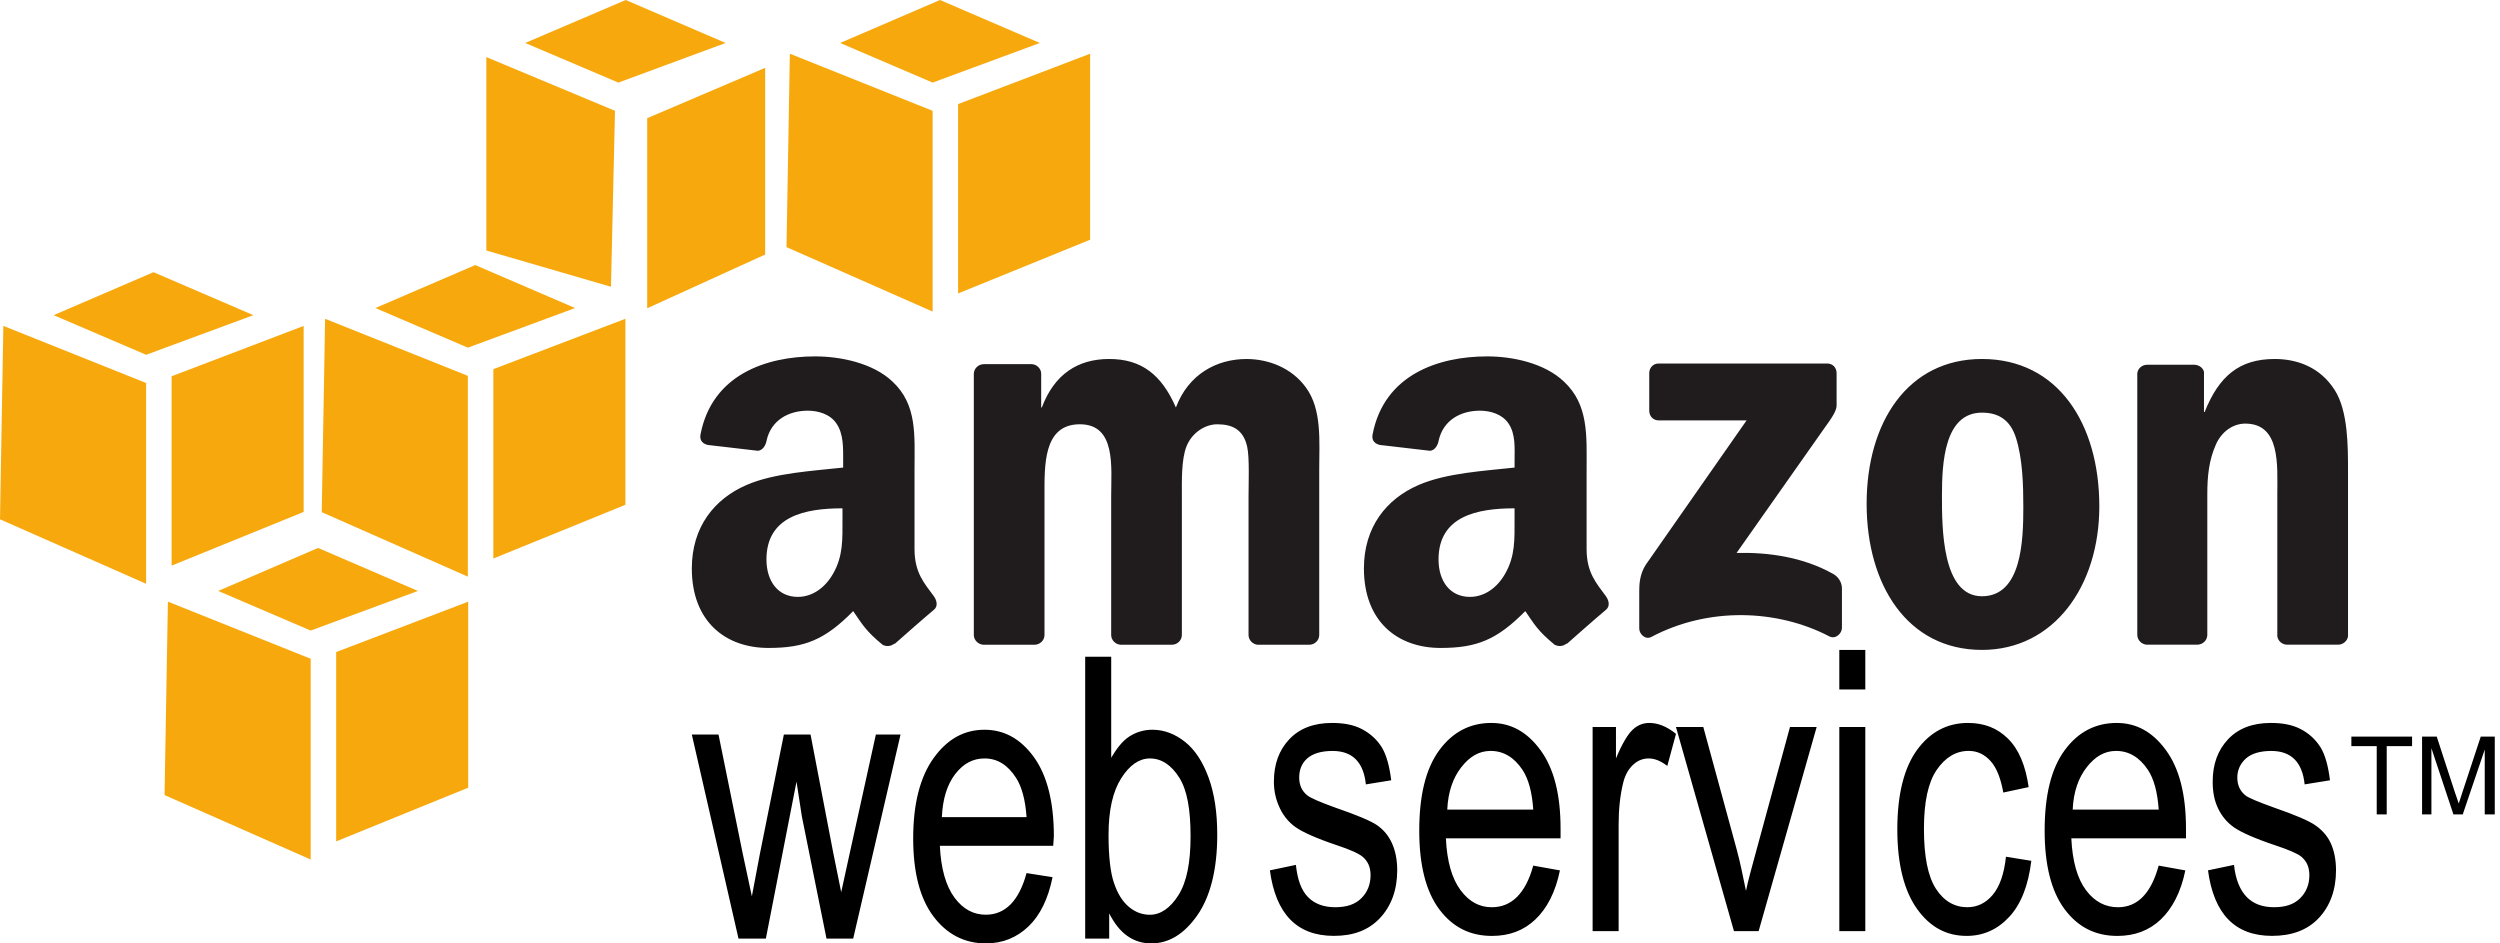 <?xml version="1.0" encoding="UTF-8"?>
<svg width="106px" height="40px" viewBox="0 0 106 40" version="1.1" xmlns="http://www.w3.org/2000/svg" xmlns:xlink="http://www.w3.org/1999/xlink">
    <!-- Generator: Sketch 53.2 (72643) - https://sketchapp.com -->
    <title>amazon-web-services</title>
    <desc>Created with Sketch.</desc>
    <g id="web" stroke="none" stroke-width="1" fill="none" fill-rule="evenodd">
        <g id="Technologies---Technologies-tab" transform="translate(-774, -2117)" fill-rule="nonzero">
            <g id="Cloud" transform="translate(735, 1552)">
                <g id="amazon-web-services" transform="translate(39, 565)">
                    <path d="M34.562,15.111 C32.493,15.111 30.184,15.884 29.7,18.428 C29.648,18.698 29.833,18.827 30.011,18.866 L32.131,19.113 C32.328,19.103 32.461,18.896 32.499,18.701 C32.68,17.826 33.422,17.413 34.252,17.413 C34.7,17.413 35.203,17.562 35.468,17.961 C35.772,18.406 35.75,19.01 35.75,19.523 L35.75,19.825 C34.49,19.965 32.831,20.05 31.651,20.565 C30.29,21.152 29.333,22.346 29.333,24.101 C29.333,26.35 30.755,27.473 32.585,27.473 C34.13,27.473 34.984,27.121 36.175,25.911 C36.57,26.481 36.697,26.74 37.419,27.336 C37.583,27.427 37.788,27.405 37.927,27.282 L37.927,27.309 C38.362,26.925 39.151,26.227 39.596,25.856 C39.773,25.713 39.734,25.476 39.596,25.281 C39.198,24.735 38.776,24.295 38.776,23.28 L38.776,19.908 C38.776,18.48 38.901,17.164 37.843,16.18 C37.008,15.385 35.619,15.111 34.562,15.111 L34.562,15.111 Z M63.059,15.111 C60.989,15.111 58.681,15.884 58.196,18.428 C58.144,18.698 58.328,18.827 58.507,18.866 L60.628,19.113 C60.824,19.103 60.958,18.896 60.995,18.701 C61.177,17.826 61.919,17.413 62.748,17.413 C63.197,17.413 63.699,17.562 63.964,17.961 C64.267,18.406 64.218,19.01 64.218,19.523 L64.218,19.825 C62.958,19.965 61.328,20.05 60.147,20.565 C58.785,21.152 57.83,22.346 57.83,24.101 C57.83,26.35 59.252,27.473 61.081,27.473 C62.624,27.473 63.478,27.121 64.672,25.911 C65.066,26.481 65.193,26.74 65.915,27.336 C66.078,27.42 66.28,27.412 66.424,27.282 L66.424,27.309 C66.858,26.925 67.648,26.227 68.092,25.856 C68.268,25.713 68.228,25.476 68.092,25.281 C67.695,24.735 67.272,24.295 67.272,23.28 L67.272,19.908 C67.272,18.48 67.367,17.164 66.312,16.18 C65.476,15.385 64.115,15.111 63.059,15.111 L63.059,15.111 Z M47.029,15.221 C45.692,15.221 44.701,15.875 44.174,17.277 L44.146,17.277 L44.146,15.824 C44.131,15.618 43.962,15.454 43.75,15.44 L41.714,15.44 C41.481,15.443 41.293,15.626 41.29,15.851 L41.29,26.953 C41.31,27.157 41.476,27.318 41.686,27.337 L43.863,27.337 C44.096,27.335 44.285,27.152 44.287,26.926 L44.287,21.032 C44.287,19.747 44.223,17.989 45.785,17.989 C47.328,17.989 47.114,19.795 47.114,21.032 L47.114,26.926 C47.114,27.135 47.291,27.323 47.51,27.337 L49.687,27.337 C49.92,27.335 50.109,27.152 50.111,26.926 L50.111,21.032 C50.111,20.401 50.085,19.483 50.309,18.922 C50.533,18.36 51.082,17.99 51.61,17.99 C52.24,17.99 52.72,18.203 52.882,18.95 C52.983,19.393 52.938,20.566 52.938,21.033 L52.938,26.927 C52.938,27.136 53.115,27.324 53.334,27.338 L55.511,27.338 C55.744,27.336 55.933,27.153 55.935,26.927 L55.935,19.909 C55.935,18.717 56.059,17.364 55.37,16.428 C54.761,15.587 53.766,15.222 52.854,15.222 C51.575,15.222 50.385,15.876 49.858,17.278 C49.248,15.876 48.389,15.221 47.029,15.221 L47.029,15.221 Z M84.035,15.221 C80.89,15.221 79.145,17.902 79.145,21.361 C79.145,24.796 80.871,27.556 84.035,27.556 C87.08,27.556 89.011,24.859 89.011,21.47 C89.011,17.967 87.261,15.221 84.035,15.221 Z M96.445,15.221 C94.943,15.221 94.084,15.95 93.477,17.468 L93.449,17.468 L93.449,15.768 C93.41,15.596 93.243,15.477 93.053,15.466 L91.046,15.466 C90.831,15.462 90.647,15.616 90.621,15.822 L90.621,26.924 C90.626,27.139 90.796,27.317 91.018,27.335 L93.166,27.335 C93.399,27.332 93.587,27.15 93.59,26.924 L93.59,20.949 C93.59,20.2 93.655,19.516 93.958,18.838 C94.202,18.301 94.673,17.961 95.201,17.961 C96.701,17.961 96.558,19.734 96.558,20.949 L96.558,26.979 C96.587,27.174 96.752,27.322 96.955,27.335 L99.131,27.335 C99.345,27.335 99.53,27.177 99.556,26.979 L99.556,19.989 C99.556,18.915 99.558,17.422 98.99,16.535 C98.381,15.578 97.418,15.221 96.445,15.221 L96.445,15.221 Z M70.324,15.413 C70.103,15.413 69.928,15.583 69.928,15.824 L69.928,17.414 C69.928,17.651 70.098,17.823 70.324,17.825 L74.055,17.825 L69.786,23.938 C69.526,24.332 69.504,24.778 69.504,25.035 L69.504,26.652 C69.504,26.885 69.766,27.139 70.013,27.008 C72.445,25.721 75.361,25.835 77.561,26.981 C77.828,27.122 78.098,26.857 78.098,26.625 L78.098,24.925 C78.086,24.67 77.935,24.44 77.702,24.321 C76.454,23.625 75.004,23.412 73.631,23.444 L77.335,18.181 C77.678,17.708 77.869,17.423 77.872,17.194 L77.872,15.824 C77.872,15.588 77.706,15.413 77.476,15.413 L70.324,15.413 L70.324,15.413 Z M84.035,17.496 C84.725,17.496 85.233,17.794 85.477,18.565 C85.76,19.454 85.789,20.564 85.789,21.499 C85.789,22.923 85.72,25.281 84.035,25.281 C82.332,25.281 82.339,22.362 82.339,21.005 C82.339,19.651 82.432,17.496 84.035,17.496 L84.035,17.496 Z M35.721,21.553 L35.721,22.019 C35.721,22.862 35.753,23.571 35.325,24.321 C34.979,24.931 34.436,25.308 33.827,25.308 C32.994,25.308 32.498,24.654 32.498,23.719 C32.499,21.875 34.151,21.553 35.721,21.553 L35.721,21.553 Z M64.217,21.553 L64.217,22.019 C64.217,22.862 64.249,23.571 63.821,24.321 C63.476,24.931 62.935,25.308 62.323,25.308 C61.49,25.308 60.994,24.654 60.994,23.719 C60.995,21.875 62.645,21.553 64.217,21.553 L64.217,21.553 Z" id="Shape" fill="#201C1D"></path>
                    <path d="M77.987,27.556 L77.987,29.234 L79.089,29.234 L79.089,27.556 L77.987,27.556 Z M46.012,27.845 L46.012,39.797 L47.03,39.797 L47.03,38.727 C47.247,39.151 47.494,39.468 47.794,39.681 C48.092,39.894 48.435,40 48.812,40 C49.559,40 50.204,39.609 50.762,38.814 C51.32,38.018 51.611,36.865 51.611,35.398 C51.611,34.438 51.49,33.642 51.243,32.967 C50.996,32.294 50.666,31.793 50.254,31.462 C49.841,31.131 49.372,30.941 48.869,30.941 C48.518,30.938 48.174,31.038 47.879,31.23 C47.585,31.423 47.347,31.737 47.115,32.128 L47.115,27.845 L46.012,27.845 Z M56.473,30.653 C55.706,30.653 55.097,30.885 54.664,31.347 C54.23,31.808 54.013,32.404 54.013,33.142 C54.013,33.571 54.107,33.933 54.267,34.271 C54.428,34.609 54.658,34.88 54.946,35.081 C55.235,35.282 55.813,35.546 56.67,35.833 C57.264,36.029 57.618,36.195 57.773,36.325 C57.997,36.515 58.112,36.764 58.112,37.107 C58.112,37.503 57.978,37.834 57.716,38.09 C57.455,38.349 57.091,38.466 56.613,38.466 C56.136,38.466 55.742,38.329 55.454,38.032 C55.167,37.735 55.011,37.283 54.946,36.671 L53.843,36.903 C54.092,38.76 54.997,39.682 56.557,39.681 C57.389,39.681 58.026,39.44 58.508,38.929 C58.989,38.419 59.242,37.73 59.242,36.903 C59.242,36.457 59.165,36.069 59.016,35.745 C58.867,35.421 58.661,35.181 58.394,34.993 C58.125,34.806 57.526,34.556 56.612,34.241 C55.948,34.003 55.559,33.829 55.425,33.721 C55.2,33.537 55.086,33.287 55.086,32.969 C55.086,32.643 55.191,32.367 55.425,32.158 C55.66,31.95 56.021,31.84 56.5,31.84 C57.343,31.84 57.815,32.314 57.913,33.258 L58.988,33.084 C58.914,32.486 58.786,32.015 58.592,31.694 C58.397,31.374 58.11,31.104 57.743,30.913 C57.378,30.723 56.957,30.653 56.473,30.653 L56.473,30.653 Z M63.23,30.653 C62.346,30.653 61.601,31.025 61.024,31.81 C60.448,32.596 60.176,33.733 60.176,35.226 C60.176,36.664 60.454,37.791 61.024,38.554 C61.595,39.317 62.335,39.683 63.258,39.683 C63.992,39.683 64.6,39.458 65.095,38.989 C65.592,38.519 65.952,37.828 66.141,36.905 L65.01,36.702 C64.686,37.885 64.087,38.465 63.257,38.467 C62.729,38.467 62.297,38.238 61.928,37.744 C61.559,37.249 61.35,36.516 61.306,35.544 L66.168,35.544 L66.168,35.139 C66.168,33.678 65.884,32.582 65.32,31.81 C64.757,31.039 64.072,30.653 63.23,30.653 Z M69.93,30.653 C69.666,30.653 69.435,30.744 69.223,30.941 C69.012,31.139 68.771,31.548 68.517,32.157 L68.517,30.825 L67.527,30.825 L67.527,39.479 L68.63,39.479 L68.63,34.965 C68.63,34.335 68.688,33.729 68.828,33.17 C68.908,32.849 69.058,32.596 69.252,32.418 C69.447,32.239 69.668,32.158 69.903,32.158 C70.162,32.158 70.42,32.264 70.694,32.476 L71.062,31.116 C70.676,30.801 70.299,30.653 69.93,30.653 L69.93,30.653 Z M83.443,30.653 C82.57,30.653 81.85,31.029 81.294,31.781 C80.74,32.534 80.446,33.663 80.446,35.167 C80.446,36.659 80.742,37.79 81.294,38.553 C81.845,39.316 82.534,39.682 83.386,39.682 C84.089,39.682 84.693,39.415 85.195,38.872 C85.697,38.329 86.003,37.531 86.128,36.499 L85.053,36.325 C84.973,37.063 84.785,37.594 84.488,37.946 C84.19,38.296 83.832,38.466 83.413,38.466 C82.879,38.466 82.425,38.212 82.084,37.685 C81.743,37.158 81.575,36.315 81.575,35.138 C81.575,33.997 81.756,33.173 82.113,32.648 C82.47,32.123 82.925,31.838 83.47,31.838 C83.834,31.838 84.144,31.982 84.403,32.272 C84.663,32.561 84.836,33.021 84.94,33.604 L86.015,33.373 C85.885,32.461 85.599,31.773 85.138,31.318 C84.677,30.861 84.117,30.653 83.443,30.653 L83.443,30.653 Z M89.747,30.653 C88.863,30.653 88.118,31.025 87.542,31.81 C86.965,32.596 86.693,33.733 86.693,35.226 C86.693,36.664 86.971,37.791 87.542,38.554 C88.113,39.317 88.853,39.683 89.775,39.683 C90.507,39.683 91.116,39.458 91.613,38.989 C92.108,38.519 92.468,37.828 92.658,36.905 L91.528,36.702 C91.203,37.885 90.63,38.465 89.803,38.467 C89.275,38.467 88.815,38.238 88.446,37.744 C88.077,37.249 87.869,36.516 87.824,35.544 L92.686,35.544 L92.686,35.139 C92.686,33.678 92.402,32.582 91.838,31.81 C91.277,31.039 90.59,30.653 89.747,30.653 Z M96.278,30.653 C95.509,30.653 94.902,30.885 94.469,31.347 C94.034,31.808 93.818,32.404 93.818,33.142 C93.818,33.571 93.884,33.933 94.044,34.271 C94.204,34.608 94.433,34.88 94.723,35.081 C95.011,35.282 95.59,35.546 96.447,35.833 C97.039,36.029 97.423,36.195 97.578,36.325 C97.802,36.515 97.917,36.764 97.917,37.107 C97.917,37.503 97.783,37.834 97.521,38.09 C97.26,38.349 96.896,38.466 96.418,38.466 C95.94,38.466 95.547,38.329 95.259,38.032 C94.972,37.735 94.786,37.283 94.722,36.671 L93.619,36.903 C93.868,38.76 94.771,39.682 96.333,39.681 C97.166,39.681 97.83,39.44 98.313,38.929 C98.795,38.419 99.047,37.73 99.047,36.903 C99.047,36.457 98.97,36.069 98.821,35.745 C98.672,35.421 98.439,35.181 98.171,34.993 C97.903,34.806 97.331,34.556 96.417,34.241 C95.753,34.003 95.336,33.829 95.201,33.721 C94.976,33.537 94.862,33.287 94.862,32.969 C94.862,32.643 94.995,32.367 95.229,32.158 C95.464,31.95 95.827,31.84 96.304,31.84 C97.147,31.84 97.619,32.314 97.717,33.258 L98.792,33.084 C98.717,32.486 98.591,32.015 98.396,31.694 C98.188,31.359 97.895,31.089 97.547,30.913 C97.184,30.723 96.761,30.653 96.278,30.653 L96.278,30.653 Z M71.061,30.826 L73.52,39.48 L74.566,39.48 L77.026,30.826 L75.895,30.826 L74.453,36.122 C74.279,36.762 74.125,37.315 74.029,37.772 C73.909,37.197 73.794,36.593 73.633,36.007 L72.22,30.826 L71.061,30.826 Z M77.987,30.826 L77.987,39.48 L79.089,39.48 L79.089,30.826 L77.987,30.826 Z M41.744,30.941 C40.87,30.941 40.166,31.343 39.596,32.128 C39.025,32.913 38.719,34.051 38.719,35.543 C38.719,36.982 39.001,38.08 39.568,38.842 C40.134,39.605 40.888,40 41.801,40 C42.527,40 43.119,39.746 43.611,39.277 C44.101,38.807 44.44,38.116 44.628,37.193 L43.526,37.019 C43.204,38.201 42.621,38.782 41.801,38.784 C41.278,38.784 40.838,38.554 40.472,38.061 C40.107,37.566 39.894,36.833 39.85,35.861 L44.656,35.861 L44.684,35.455 C44.684,33.995 44.394,32.87 43.835,32.098 C43.276,31.327 42.578,30.941 41.744,30.941 L41.744,30.941 Z M29.333,31.144 L31.313,39.798 L32.472,39.798 L33.772,33.141 L33.999,34.617 L35.044,39.798 L36.175,39.798 L38.183,31.144 L37.137,31.144 L36.034,36.151 L35.667,37.829 L35.328,36.151 L34.367,31.144 L33.236,31.144 L32.218,36.209 L31.879,38.004 L31.483,36.152 L30.465,31.145 L29.333,31.145 L29.333,31.144 Z M99.698,31.231 L99.698,31.637 L100.773,31.637 L100.773,34.531 L101.197,34.531 L101.197,31.637 L102.272,31.637 L102.272,31.231 L99.698,31.231 Z M102.696,31.231 L102.696,34.53 L103.092,34.53 L103.092,31.723 L104.025,34.53 L104.421,34.53 L105.353,31.781 L105.353,34.53 L105.778,34.53 L105.778,31.231 L105.184,31.231 L104.421,33.547 C104.344,33.778 104.289,33.946 104.251,34.067 L104.081,33.575 L103.317,31.231 L102.696,31.231 L102.696,31.231 Z M63.201,31.839 C63.75,31.839 64.202,32.111 64.558,32.649 C64.802,33.018 64.961,33.579 65.01,34.327 L61.364,34.327 C61.398,33.568 61.608,32.982 61.957,32.533 C62.306,32.083 62.708,31.839 63.201,31.839 L63.201,31.839 Z M89.719,31.839 C90.267,31.839 90.721,32.111 91.076,32.649 C91.32,33.018 91.479,33.579 91.529,34.327 L87.882,34.327 C87.916,33.568 88.126,32.982 88.475,32.533 C88.824,32.085 89.225,31.839 89.719,31.839 L89.719,31.839 Z M41.744,32.158 C42.287,32.158 42.723,32.43 43.073,32.968 C43.315,33.336 43.476,33.898 43.526,34.646 L39.935,34.646 C39.969,33.887 40.153,33.272 40.5,32.822 C40.845,32.374 41.255,32.158 41.744,32.158 Z M48.755,32.158 C49.246,32.158 49.663,32.436 49.999,32.968 C50.336,33.5 50.48,34.321 50.48,35.457 C50.48,36.564 50.32,37.389 49.971,37.947 C49.622,38.504 49.206,38.786 48.755,38.786 C48.424,38.786 48.123,38.672 47.851,38.439 C47.578,38.205 47.378,37.871 47.228,37.425 C47.079,36.98 47.002,36.295 47.002,35.399 C47.002,34.344 47.186,33.554 47.54,32.997 C47.893,32.439 48.305,32.158 48.755,32.158 Z" id="Shape" fill="#000000"></path>
                    <path d="M13.486,23.233 L9.251,25.056 L13.173,26.736 L17.72,25.056 L13.486,23.233 L13.486,23.233 Z M7.119,25.511 L6.977,33.711 L13.173,36.444 L13.173,27.931 L7.119,25.511 Z M19.852,25.511 L14.253,27.647 L14.253,35.675 L19.852,33.398 L19.852,25.511 Z M26.531,4.04614613e-16 L22.268,1.822 L26.218,3.502 L30.766,1.822 L26.531,0 L26.531,4.04614613e-16 Z M20.62,2.421 L20.62,10.621 L25.905,12.159 L26.076,4.699 L20.62,2.421 Z M32.443,2.876 L27.441,5.012 L27.441,13.07 L32.443,10.792 L32.443,2.876 Z M6.508,11.541 L2.274,13.363 L6.195,15.043 L10.743,13.363 L6.508,11.541 L6.508,11.541 Z M0.142,13.819 L0,22.019 L6.195,24.752 L6.195,16.239 L0.142,13.819 Z M12.875,13.819 L7.276,15.954 L7.276,23.983 L12.875,21.705 L12.875,13.819 L12.875,13.819 Z M20.15,11.239 L15.916,13.061 L19.837,14.741 L24.385,13.061 L20.15,11.239 L20.15,11.239 Z M13.784,13.516 L13.642,21.716 L19.837,24.45 L19.837,15.937 L13.784,13.516 L13.784,13.516 Z M26.517,13.516 L20.918,15.652 L20.918,23.681 L26.517,21.403 L26.517,13.516 Z M39.856,4.04614613e-16 L35.621,1.822 L39.543,3.502 L44.09,1.822 L39.856,4.04614613e-16 Z M33.49,2.278 L33.348,10.478 L39.543,13.211 L39.543,4.699 L33.49,2.278 Z M46.222,2.278 L40.623,4.413 L40.623,12.442 L46.222,10.164 L46.222,2.278 Z" id="Shape" fill="#F7A80D"></path>
                </g>
            </g>
        </g>
    </g>
</svg>